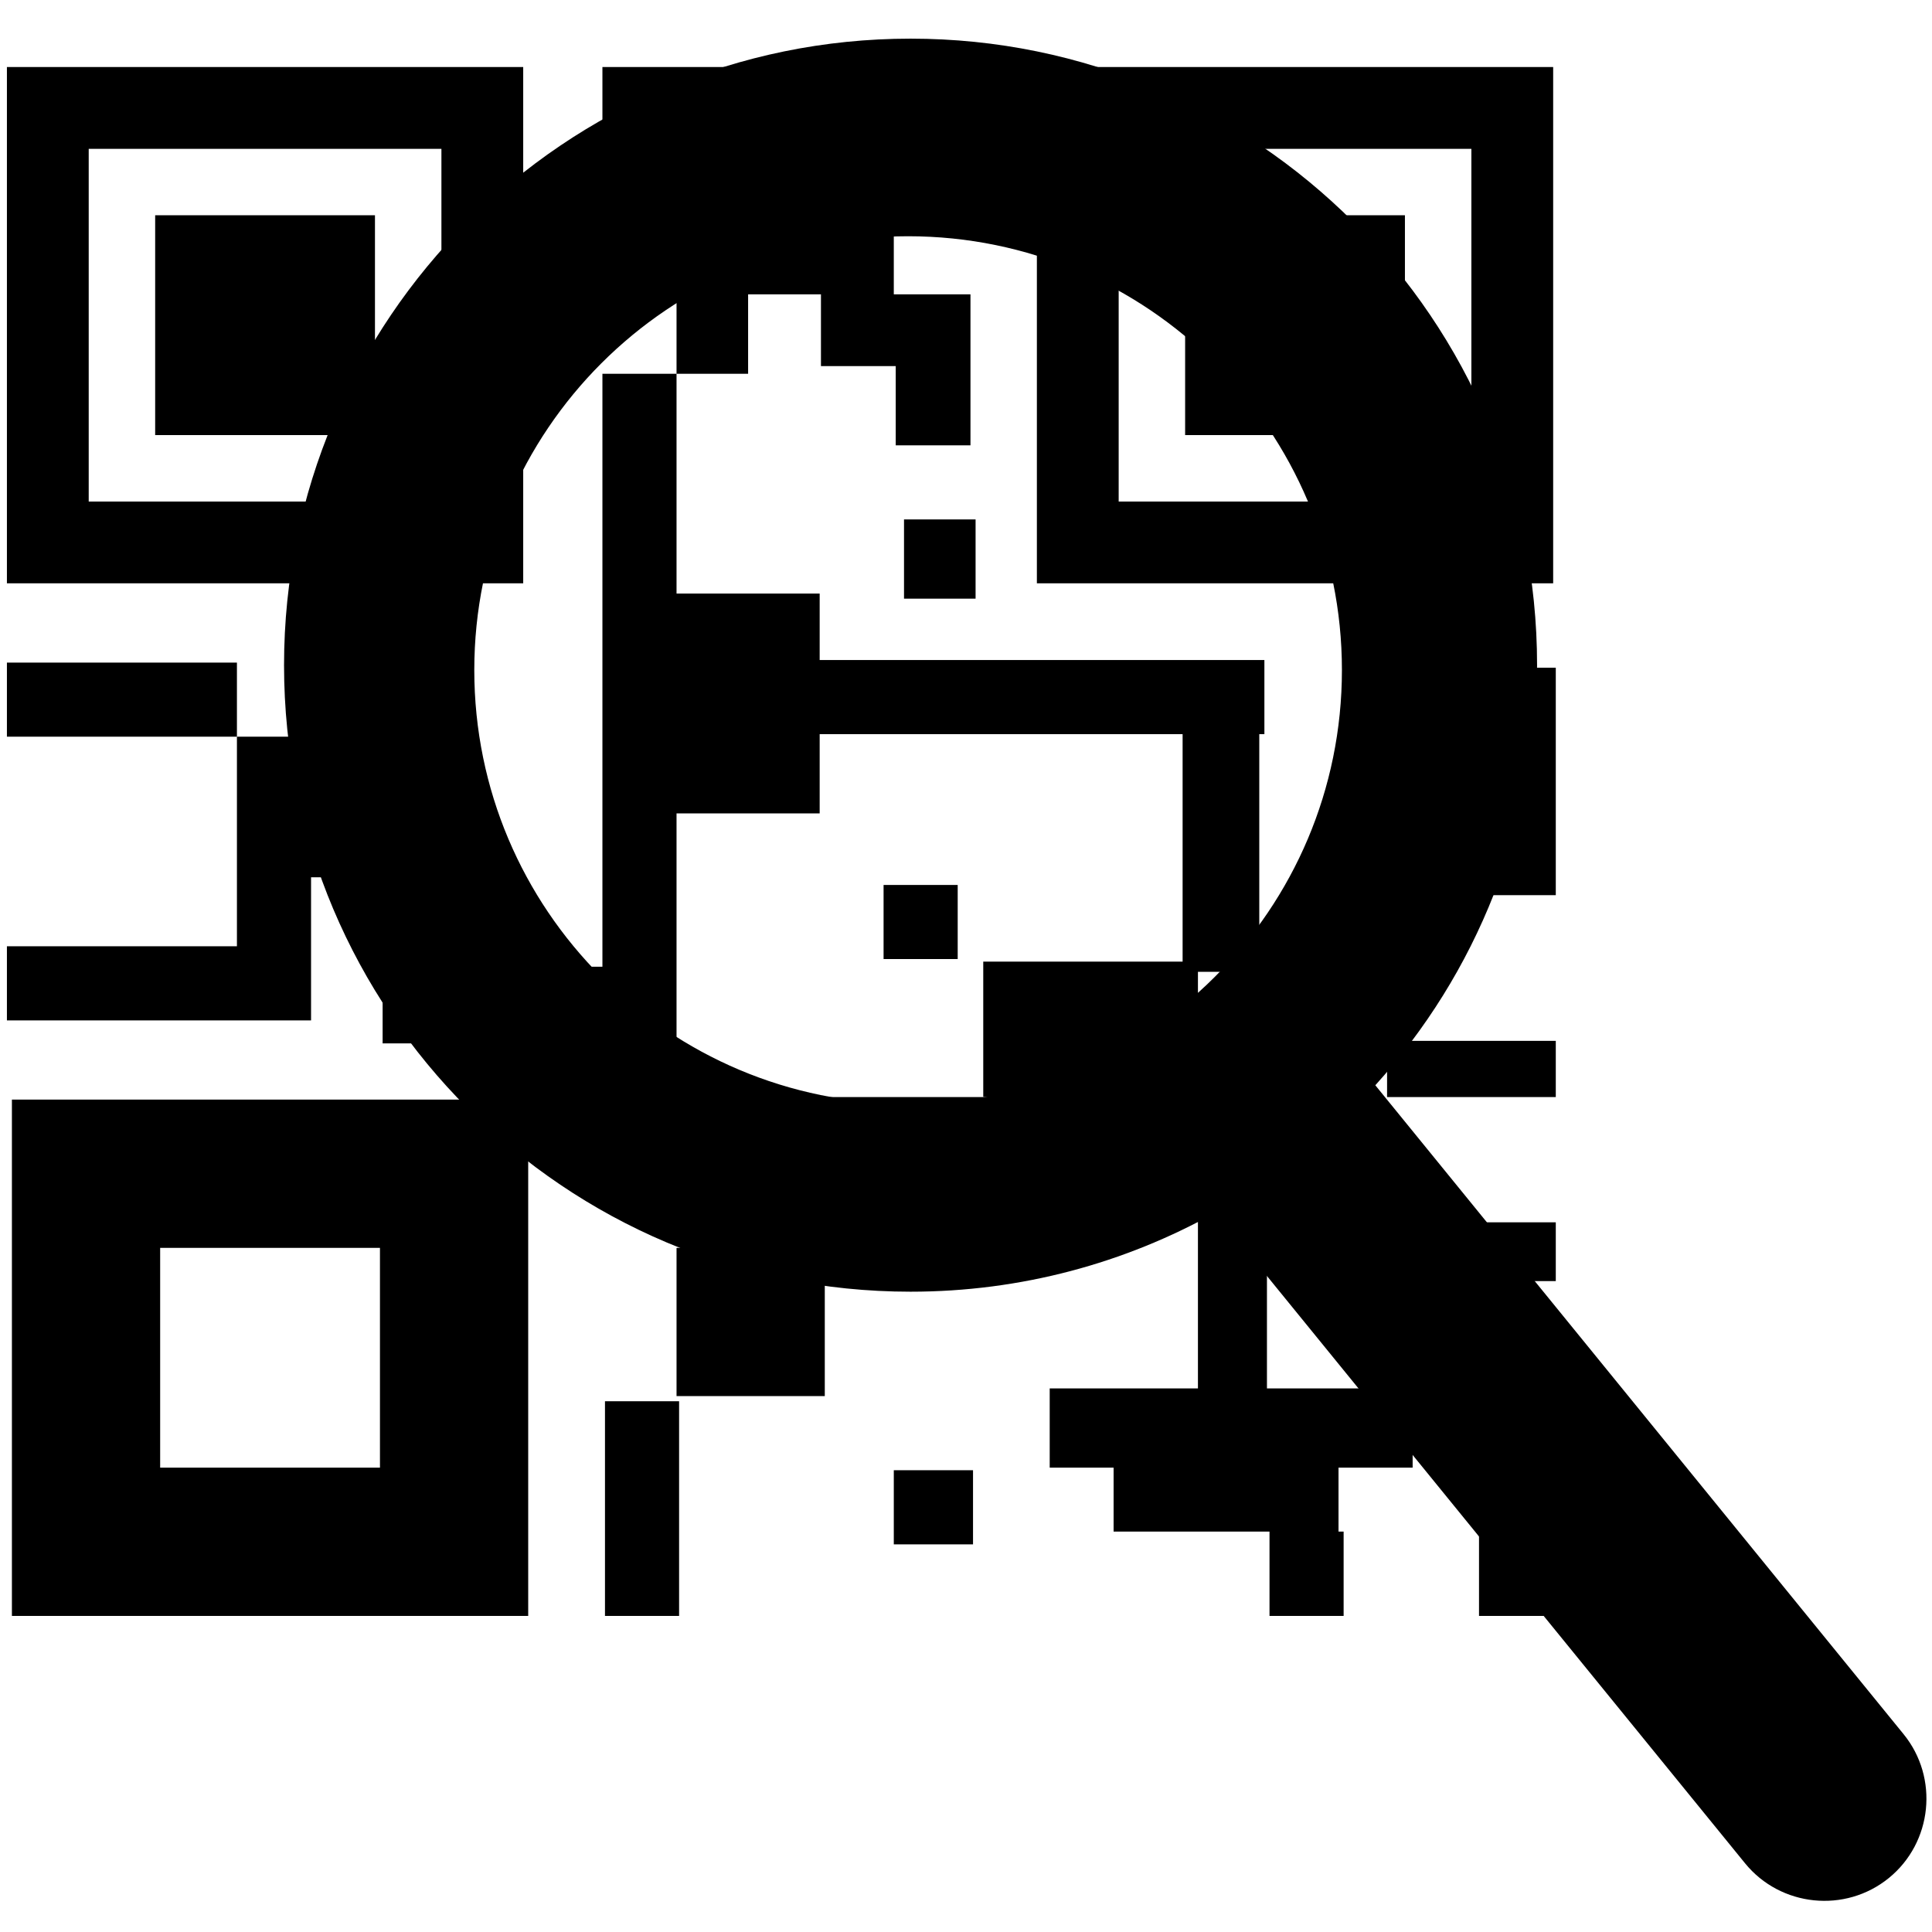 <?xml version="1.0" encoding="UTF-8"?>
<!DOCTYPE svg PUBLIC "-//W3C//DTD SVG 1.1//EN" "http://www.w3.org/Graphics/SVG/1.1/DTD/svg11.dtd">
<!-- Creator: CorelDRAW 2019 (64-Bit) -->
<svg xmlns="http://www.w3.org/2000/svg" xml:space="preserve" width="25mm" height="25mm" version="1.1" style="shape-rendering:geometricPrecision; text-rendering:geometricPrecision; image-rendering:optimizeQuality; fill-rule:evenodd; clip-rule:evenodd"
viewBox="0 0 2500 2500"
 xmlns:xlink="http://www.w3.org/1999/xlink">
 <defs>
  <style type="text/css">
   <![CDATA[
    .fil0 {fill:black}
   ]]>
  </style>
 </defs>
 <g id="Warstwa_x0020_1">
  <path class="fil0" d="M15.41 1422.89l668.08 0 0 668.08 -668.08 0 0 -668.08zm1997.77 396.89l-99.34 0 0 271.19 99.34 0 0 -271.19zm-671.46 -1733.04l668.08 0 0 668.08 -668.08 0 0 -668.08zm-1332.77 0l668.08 0 0 668.08 -668.08 0 0 -668.08zm1812.38 777.25l191.85 0 0 102.53 0 191.82 -95.92 0 0 -191.82 -95.93 0 0 -102.53zm-1812.38 360.5l297.64 0 0 -271.2 -297.64 0 0 -95.92 297.64 0 0 95.92 95.91 0 85.99 0 0 181.9 -85.99 0 0 89.3 0 95.91 -393.55 0 0 -95.91zm1147.62 -942.59l0 98.99 99.21 0 0 92.84 0 102.52 -96.73 0 0 -102.52 -96.74 0 0 -92.84 -94.26 0 0 102.76 -92.61 0 -95.91 0 0 767.29 -284.43 0 0 99.22 284.43 0 0 69.46 95.91 0 0 105.83 396.88 0 0 -105.83 277.81 0 0 376.95 -191.82 0 0 102.53 82.68 0 0 82.76 201.75 0 0 109.11 95.91 0 0 -109.11 -6.61 0 0 -82.76 95.91 0 0 -102.53 -188.52 0 0 -376.95 -89.3 0 0 -162.06 79.38 0 0 -307.58 6.61 0 0 -95.91 -575.47 0 0 -85.99 -185.21 0 0 -284.43 0 -201.75 -95.91 0 0 -195.16 476.25 0 0 195.16 -99.21 0zm-281.13 1137.72l396.88 0 0 -175.29 257.97 0 0 -294.35 -469.64 0 0 102.53 -185.21 0 0 367.11zm1137.74 162.06l-102.55 0 0 76.06 102.55 0 0 -76.06zm0 -234.82l-218.31 0 0 72.76 218.31 0 0 -72.76zm-856.61 555.63l102.52 0 0 95.91 -102.52 0 0 -95.91zm-373.73 -89.3l95.91 0 0 277.78 -95.91 0 0 -277.78zm92.6 -198.44l191.83 0 0 191.82 -191.83 0 0 -191.82zm294.35 -942.59l92.61 0 0 102.53 -92.61 0 0 -102.53zm-26.45 472.95l95.91 0 0 95.91 -95.91 0 0 -95.91zm-1028.55 -952.53l456.4 0 0 456.4 -456.4 0 0 -456.4zm85.99 85.99l284.42 0 0 284.42 -284.42 0 0 -284.42zm1246.78 -85.99l456.4 0 0 456.4 -456.4 0 0 -456.4zm85.99 85.99l284.42 0 0 284.42 -284.42 0 0 -284.42zm-1326.31 1336.15l284.42 0 0 284.42 -284.42 0 0 -284.42z"/>
  <path class="fil0" d="M1572.68 1569.13c-116.74,65.15 -251.24,102.32 -394.43,102.32 -447.74,0 -810.7,-362.98 -810.7,-810.72 0,-447.74 362.96,-810.72 810.7,-810.72 447.75,0 810.72,362.98 810.72,810.72 0,209.16 -79.23,399.79 -209.31,543.59l683.59 839.71c45.93,56.43 37.35,140.17 -19.08,186.11l0 0c-56.43,45.93 -140.17,37.35 -186.1,-19.08l-685.39 -841.93zm-397.6 -1263.43c310.03,0 561.36,251.33 561.36,561.35 0,310.02 -251.33,561.36 -561.36,561.36 -310.02,0 -561.35,-251.34 -561.35,-561.36 0,-310.02 251.33,-561.35 561.35,-561.35z"/>
 </g>
</svg>
